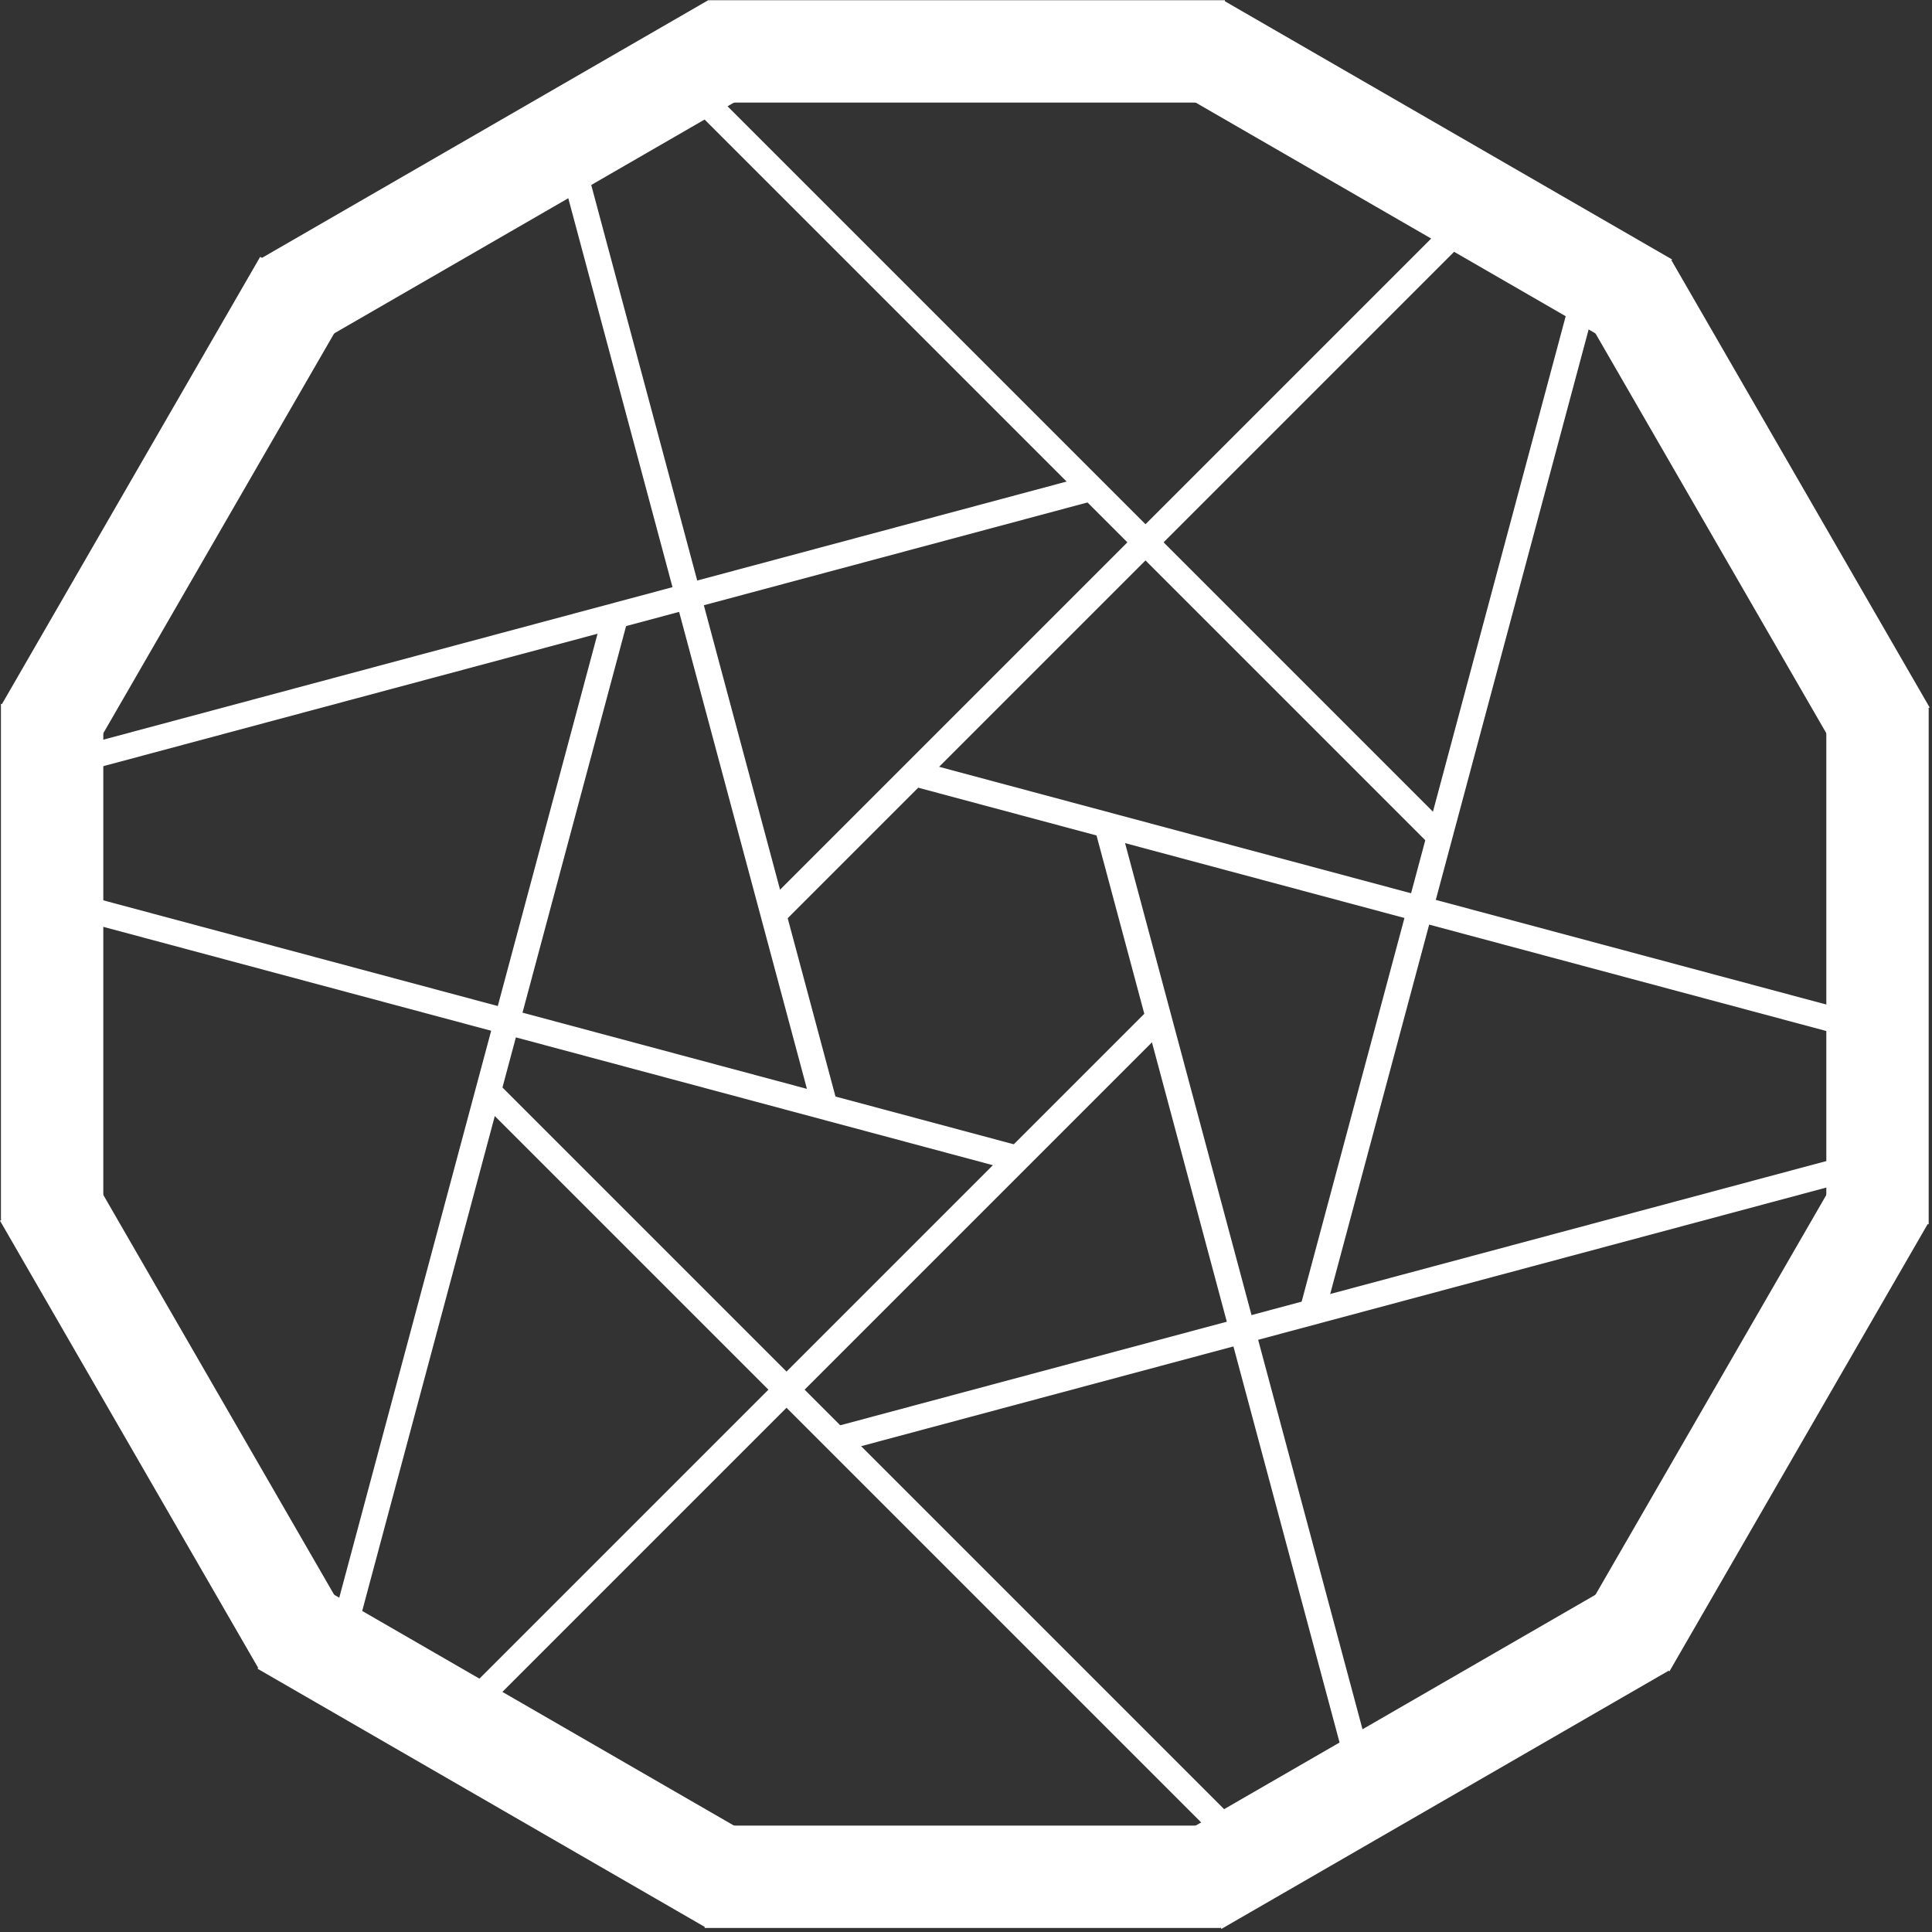 <svg width="453" height="453" viewBox="0 0 453 453" fill="#fff" xmlns="http://www.w3.org/2000/svg">
<rect x="0" y="0" width="453" height="453" fill="#333333" stroke="none"/>
<g id="Vector">
<path d="M310.22 309.648L304.424 308.095L369.129 66.614L374.925 68.166L310.22 309.648Z" style="fill-opacity:1;"/>
<path d="M141.78 142.352L147.576 143.905L82.871 385.386L77.075 383.833L141.78 142.352Z" style="fill-opacity:1;"/>
<path d="M340.551 194.887L336.309 199.13L159.532 22.353L163.775 18.111L340.551 194.887Z" style="fill-opacity:1;"/>
<path d="M111.449 257.113L115.691 252.87L292.468 429.647L288.225 433.889L111.449 257.113Z" style="fill-opacity:1;"/>
<path d="M256.331 111.239L257.884 117.035L16.403 181.74L14.85 175.944L256.331 111.239Z" style="fill-opacity:1;"/>
<path d="M195.669 340.761L194.116 334.965L435.597 270.26L437.15 276.056L195.669 340.761Z" style="fill-opacity:1;"/>
<path d="M190.789 261.228L196.584 259.675L133.174 23.023L127.378 24.576L190.789 261.228Z" style="fill-opacity:1;"/>
<path d="M262.211 191.772L256.416 193.325L319.826 429.977L325.622 428.424L262.211 191.772Z" style="fill-opacity:1;"/>
<path d="M178.569 212.937L182.812 217.18L356.053 43.939L351.81 39.696L178.569 212.937Z" style="fill-opacity:1;"/>
<path d="M274.431 240.063L270.188 235.82L96.947 409.061L101.19 413.304L274.431 240.063Z" style="fill-opacity:1;"/>
<path d="M214.28 178.209L212.727 184.005L449.379 247.415L450.932 241.62L214.28 178.209Z" style="fill-opacity:1;"/>
<path d="M238.72 274.791L240.273 268.995L3.621 205.584L2.068 211.38L238.72 274.791Z" style="fill-opacity:1;"/>
<path d="M165.222 428.051H286.222V452.051H165.222V428.051Z" style="fill-opacity:1;"/>
<path d="M287.222 24.051H166.222V0.051H287.222V24.051Z" style="fill-opacity:1;"/>
<path d="M380.049 81.614L275.26 21.114L287.26 0.33L392.049 60.83L380.049 81.614Z" style="fill-opacity:1;"/>
<path d="M72.394 370.489L177.183 430.989L165.183 451.773L60.394 391.273L72.394 370.489Z" style="fill-opacity:1;"/>
<path d="M20.785 274.224L81.285 379.013L60.5 391.013L0 286.224L20.785 274.224Z" style="fill-opacity:1;"/>
<path d="M431.659 177.879L371.159 73.09L391.943 61.09L452.443 165.879L431.659 177.879Z" style="fill-opacity:1;"/>
<path d="M428.222 287.051V166.051H452.222V287.051H428.222Z" style="fill-opacity:1;"/>
<path d="M24.222 165.051L24.222 286.051H0.222L0.222 165.051H24.222Z" style="fill-opacity:1;"/>
<path d="M81.785 72.224L21.285 177.013L0.5 165.013L61 60.224L81.785 72.224Z" style="fill-opacity:1;"/>
<path d="M370.659 379.879L431.159 275.09L451.943 287.09L391.443 391.879L370.659 379.879Z" style="fill-opacity:1;"/>
<path d="M274.394 431.489L379.183 370.989L391.183 391.773L286.394 452.273L274.394 431.489Z" style="fill-opacity:1;"/>
<path d="M178.049 20.614L73.26 81.114L61.359 60.5L166.148 0L178.049 20.614Z" style="fill-opacity:1;"/>
</g>
</svg>
